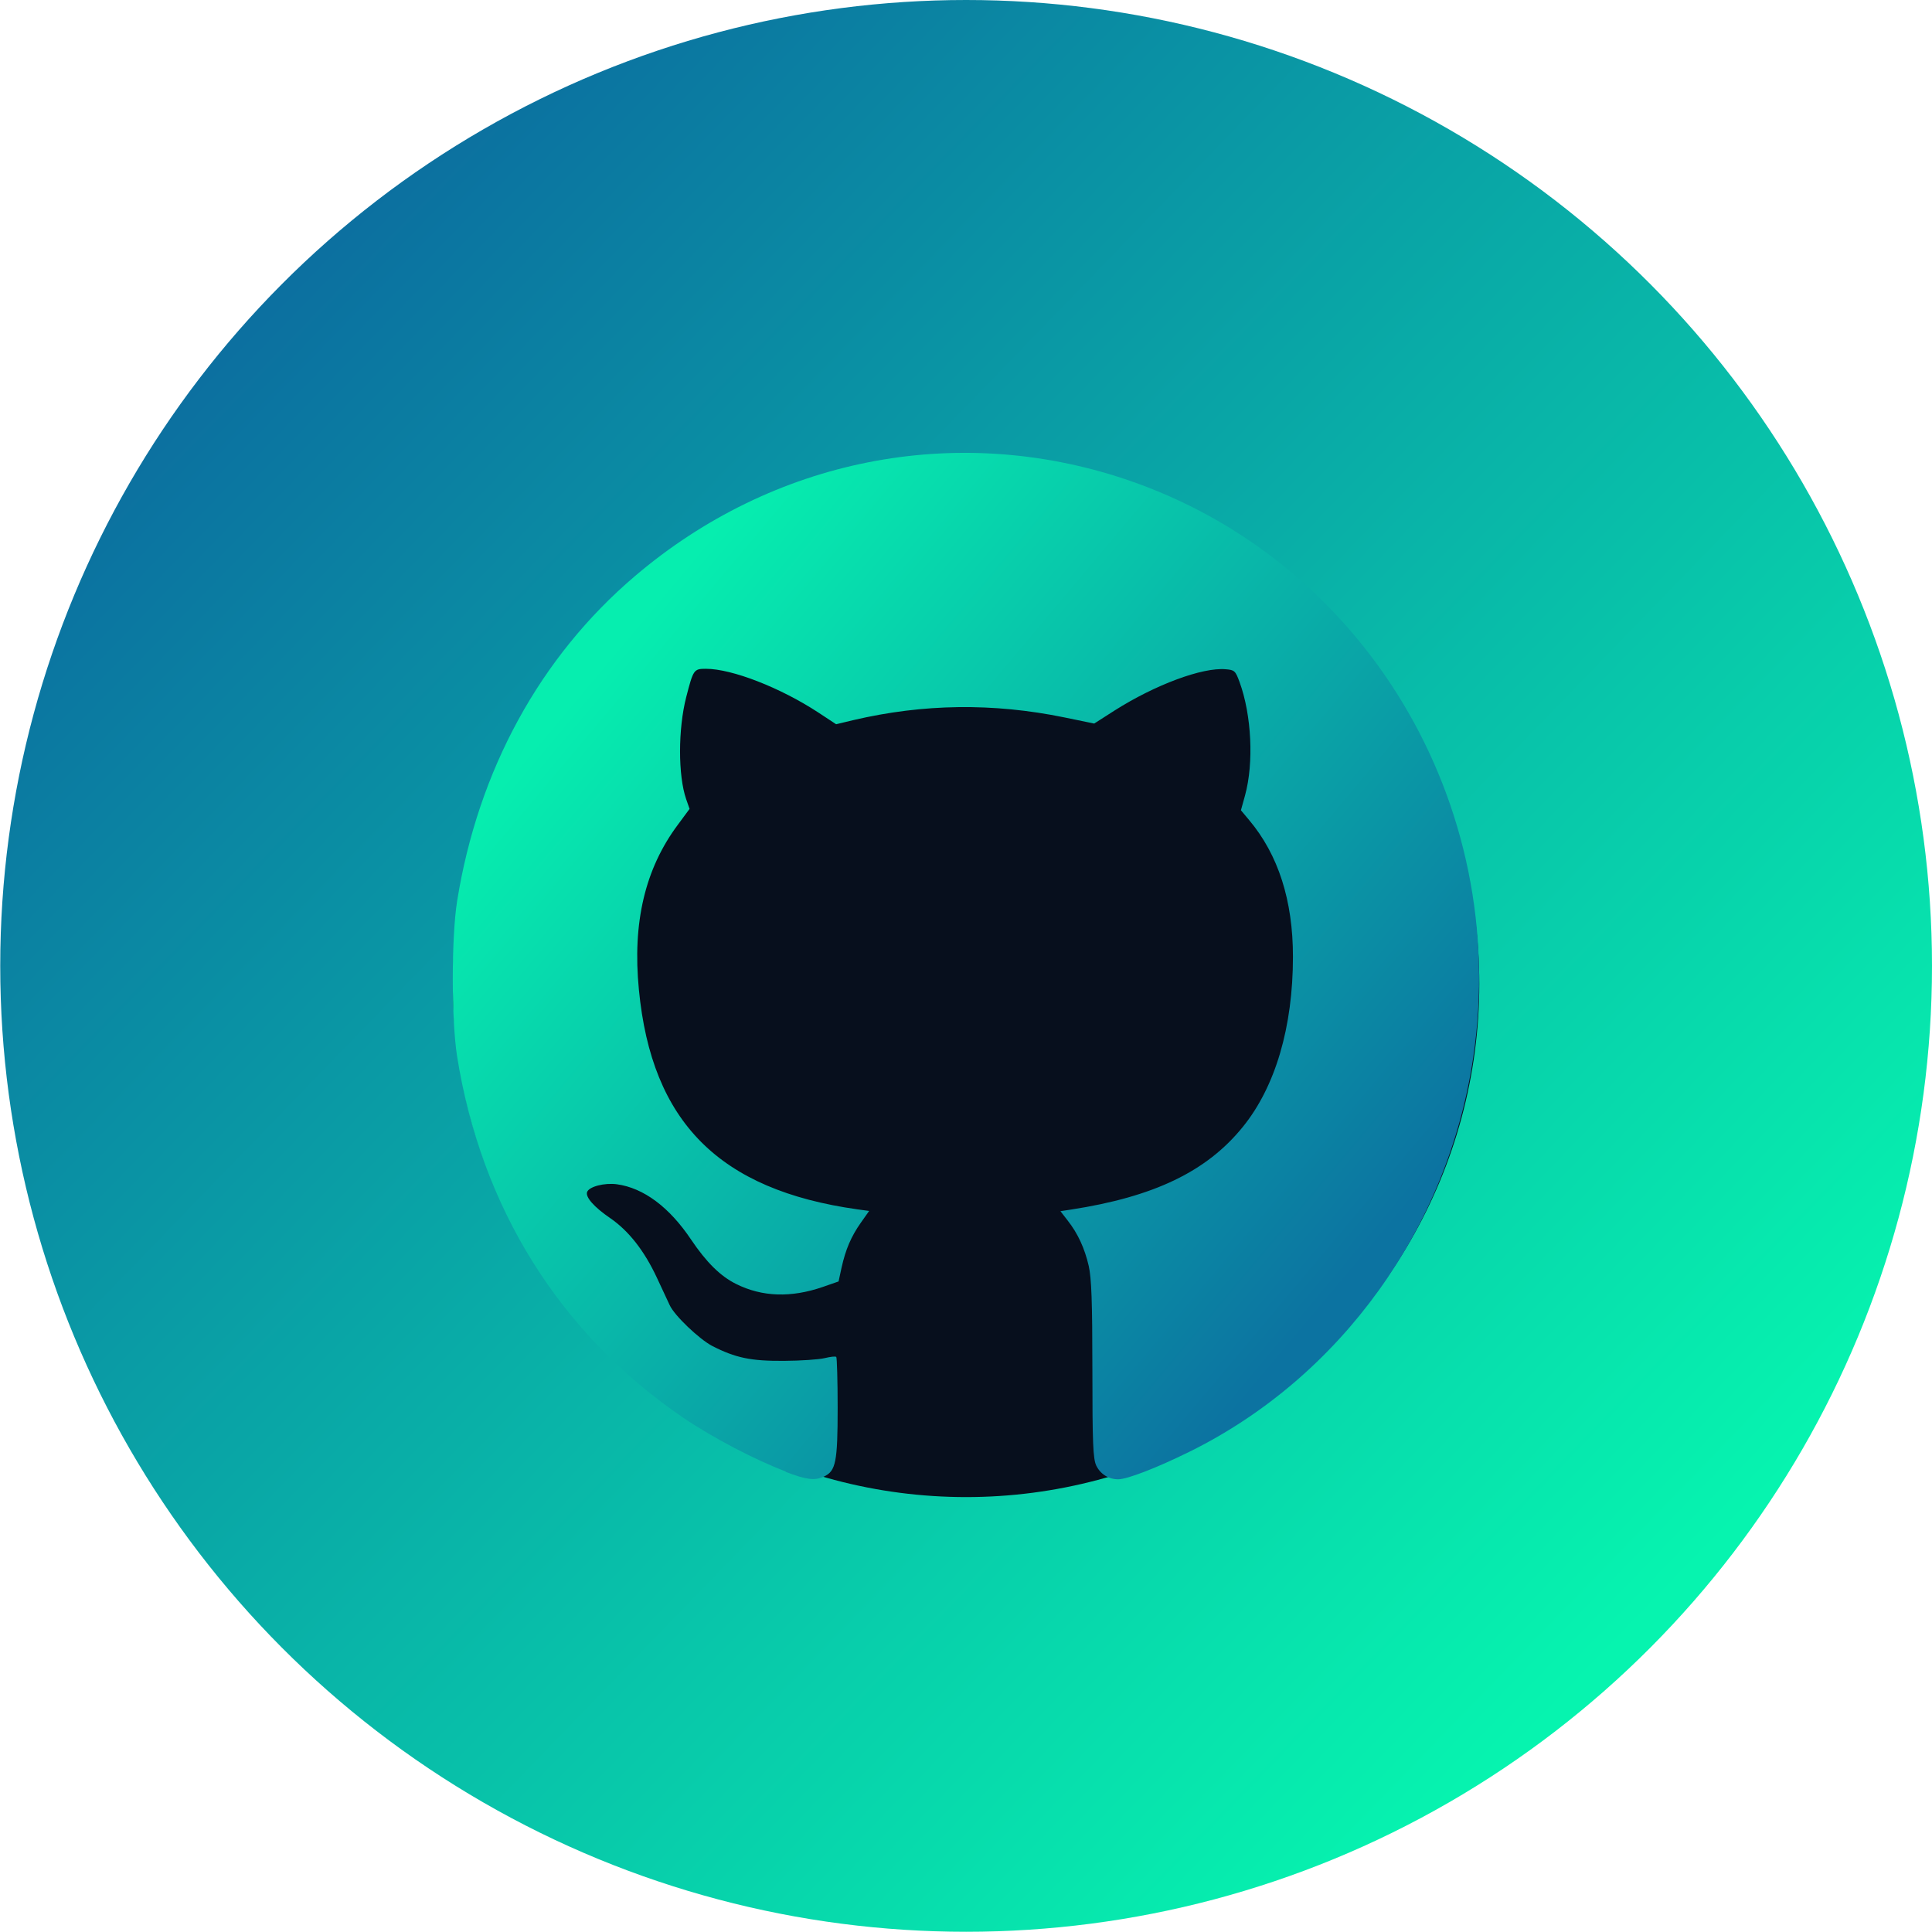 <?xml version="1.0" encoding="UTF-8" standalone="no"?>
<!-- Created with Inkscape (http://www.inkscape.org/) -->

<svg
   width="8.467mm"
   height="8.467mm"
   viewBox="0 0 8.467 8.467"
   version="1.1"
   id="svg5"
   xml:space="preserve"
   xmlns:inkscape="http://www.inkscape.org/namespaces/inkscape"
   xmlns:sodipodi="http://sodipodi.sourceforge.net/DTD/sodipodi-0.dtd"
   xmlns:xlink="http://www.w3.org/1999/xlink"
   xmlns="http://www.w3.org/2000/svg"
   xmlns:svg="http://www.w3.org/2000/svg"><sodipodi:namedview
     id="namedview7"
     pagecolor="#ffffff"
     bordercolor="#000000"
     borderopacity="0.25"
     inkscape:showpageshadow="2"
     inkscape:pageopacity="0.0"
     inkscape:pagecheckerboard="0"
     inkscape:deskcolor="#d1d1d1"
     inkscape:document-units="mm"
     showgrid="false" /><defs
     id="defs2"><linearGradient
       inkscape:collect="always"
       id="linearGradient52475"><stop
         style="stop-color:#0c73a1;stop-opacity:1"
         offset="0"
         id="stop52471" /><stop
         style="stop-color:#06eeaf;stop-opacity:1"
         offset="1"
         id="stop52473" /></linearGradient><linearGradient
       inkscape:collect="always"
       id="linearGradient31925"><stop
         style="stop-color:#06f4af;stop-opacity:1"
         offset="0"
         id="stop31921" /><stop
         style="stop-color:#0c679f;stop-opacity:1"
         offset="1"
         id="stop31923" /></linearGradient><linearGradient
       inkscape:collect="always"
       xlink:href="#linearGradient52475"
       id="linearGradient58690"
       gradientUnits="userSpaceOnUse"
       gradientTransform="translate(14.765,-12.575)"
       x1="-630.541"
       y1="-162.648"
       x2="-633.784"
       y2="-165.372" /><linearGradient
       inkscape:collect="always"
       xlink:href="#linearGradient31925"
       id="linearGradient58692"
       gradientUnits="userSpaceOnUse"
       gradientTransform="matrix(0.176,0,0,0.176,726.502,275.429)"
       x1="-637.306"
       y1="-576.937"
       x2="-601.034"
       y2="-541.802" /></defs><g
     inkscape:label="Camada 1"
     inkscape:groupmode="layer"
     id="layer1"
     transform="translate(621.617,180.905)"><circle
       style="fill:url(#linearGradient58692);fill-opacity:1;stroke-width:0.176;stroke-linecap:round;stroke-linejoin:round;stroke-miterlimit:0.6"
       id="circle58684"
       cx="617.383"
       cy="176.672"
       r="4.233"
       transform="scale(-1)" /><circle
       style="fill:#070f1d;fill-opacity:1;stroke-width:2.336;stroke-linecap:round;stroke-linejoin:round;stroke-miterlimit:0.6"
       id="circle58686"
       cx="-617.383"
       cy="-176.593"
       r="2.249" /><path
       style="fill:url(#linearGradient58690);fill-opacity:1;stroke-width:0.011"
       d="m -618.173,-174.456 c -0.135,-0.051 -0.318,-0.147 -0.447,-0.234 -0.542,-0.368 -0.889,-0.923 -0.994,-1.587 -0.025,-0.162 -0.025,-0.519 3.4e-4,-0.679 0.092,-0.574 0.364,-1.071 0.779,-1.424 0.605,-0.515 1.404,-0.673 2.146,-0.426 1.047,0.349 1.694,1.422 1.528,2.536 -0.111,0.748 -0.581,1.4 -1.243,1.727 -0.144,0.071 -0.273,0.121 -0.313,0.121 -0.042,0 -0.078,-0.023 -0.096,-0.06 -0.014,-0.03 -0.017,-0.096 -0.017,-0.421 -1.2e-4,-0.302 -0.004,-0.4 -0.016,-0.454 -0.018,-0.078 -0.048,-0.143 -0.093,-0.2 l -0.031,-0.04 0.046,-0.007 c 0.364,-0.056 0.595,-0.167 0.753,-0.362 0.143,-0.176 0.22,-0.438 0.22,-0.746 1.2e-4,-0.246 -0.064,-0.447 -0.192,-0.599 l -0.036,-0.043 0.018,-0.065 c 0.039,-0.142 0.029,-0.352 -0.024,-0.497 -0.018,-0.049 -0.022,-0.053 -0.061,-0.056 -0.102,-0.009 -0.309,0.068 -0.487,0.181 l -0.089,0.057 -0.131,-0.027 c -0.312,-0.064 -0.618,-0.06 -0.925,0.012 l -0.075,0.018 -0.079,-0.052 c -0.165,-0.108 -0.377,-0.191 -0.492,-0.191 -0.053,0 -0.055,0.004 -0.086,0.124 -0.036,0.14 -0.036,0.344 -3.5e-4,0.447 l 0.015,0.043 -0.051,0.069 c -0.144,0.193 -0.2,0.429 -0.171,0.724 0.056,0.58 0.352,0.877 0.958,0.962 l 0.051,0.007 -0.036,0.051 c -0.043,0.061 -0.067,0.117 -0.085,0.198 l -0.013,0.06 -0.069,0.024 c -0.139,0.048 -0.266,0.044 -0.38,-0.013 -0.069,-0.034 -0.131,-0.096 -0.197,-0.194 -0.095,-0.142 -0.208,-0.227 -0.326,-0.243 -0.054,-0.007 -0.121,0.01 -0.13,0.034 -0.008,0.022 0.03,0.066 0.102,0.115 0.081,0.056 0.149,0.143 0.204,0.261 0.024,0.051 0.049,0.105 0.056,0.12 0.021,0.046 0.129,0.148 0.185,0.178 0.103,0.053 0.171,0.067 0.315,0.066 0.074,-3.5e-4 0.154,-0.006 0.179,-0.012 0.025,-0.006 0.048,-0.009 0.051,-0.005 0.003,0.003 0.006,0.104 0.006,0.223 0,0.237 -0.008,0.277 -0.06,0.301 -0.041,0.019 -0.077,0.014 -0.169,-0.021 z"
       id="path58688" /></g></svg>

